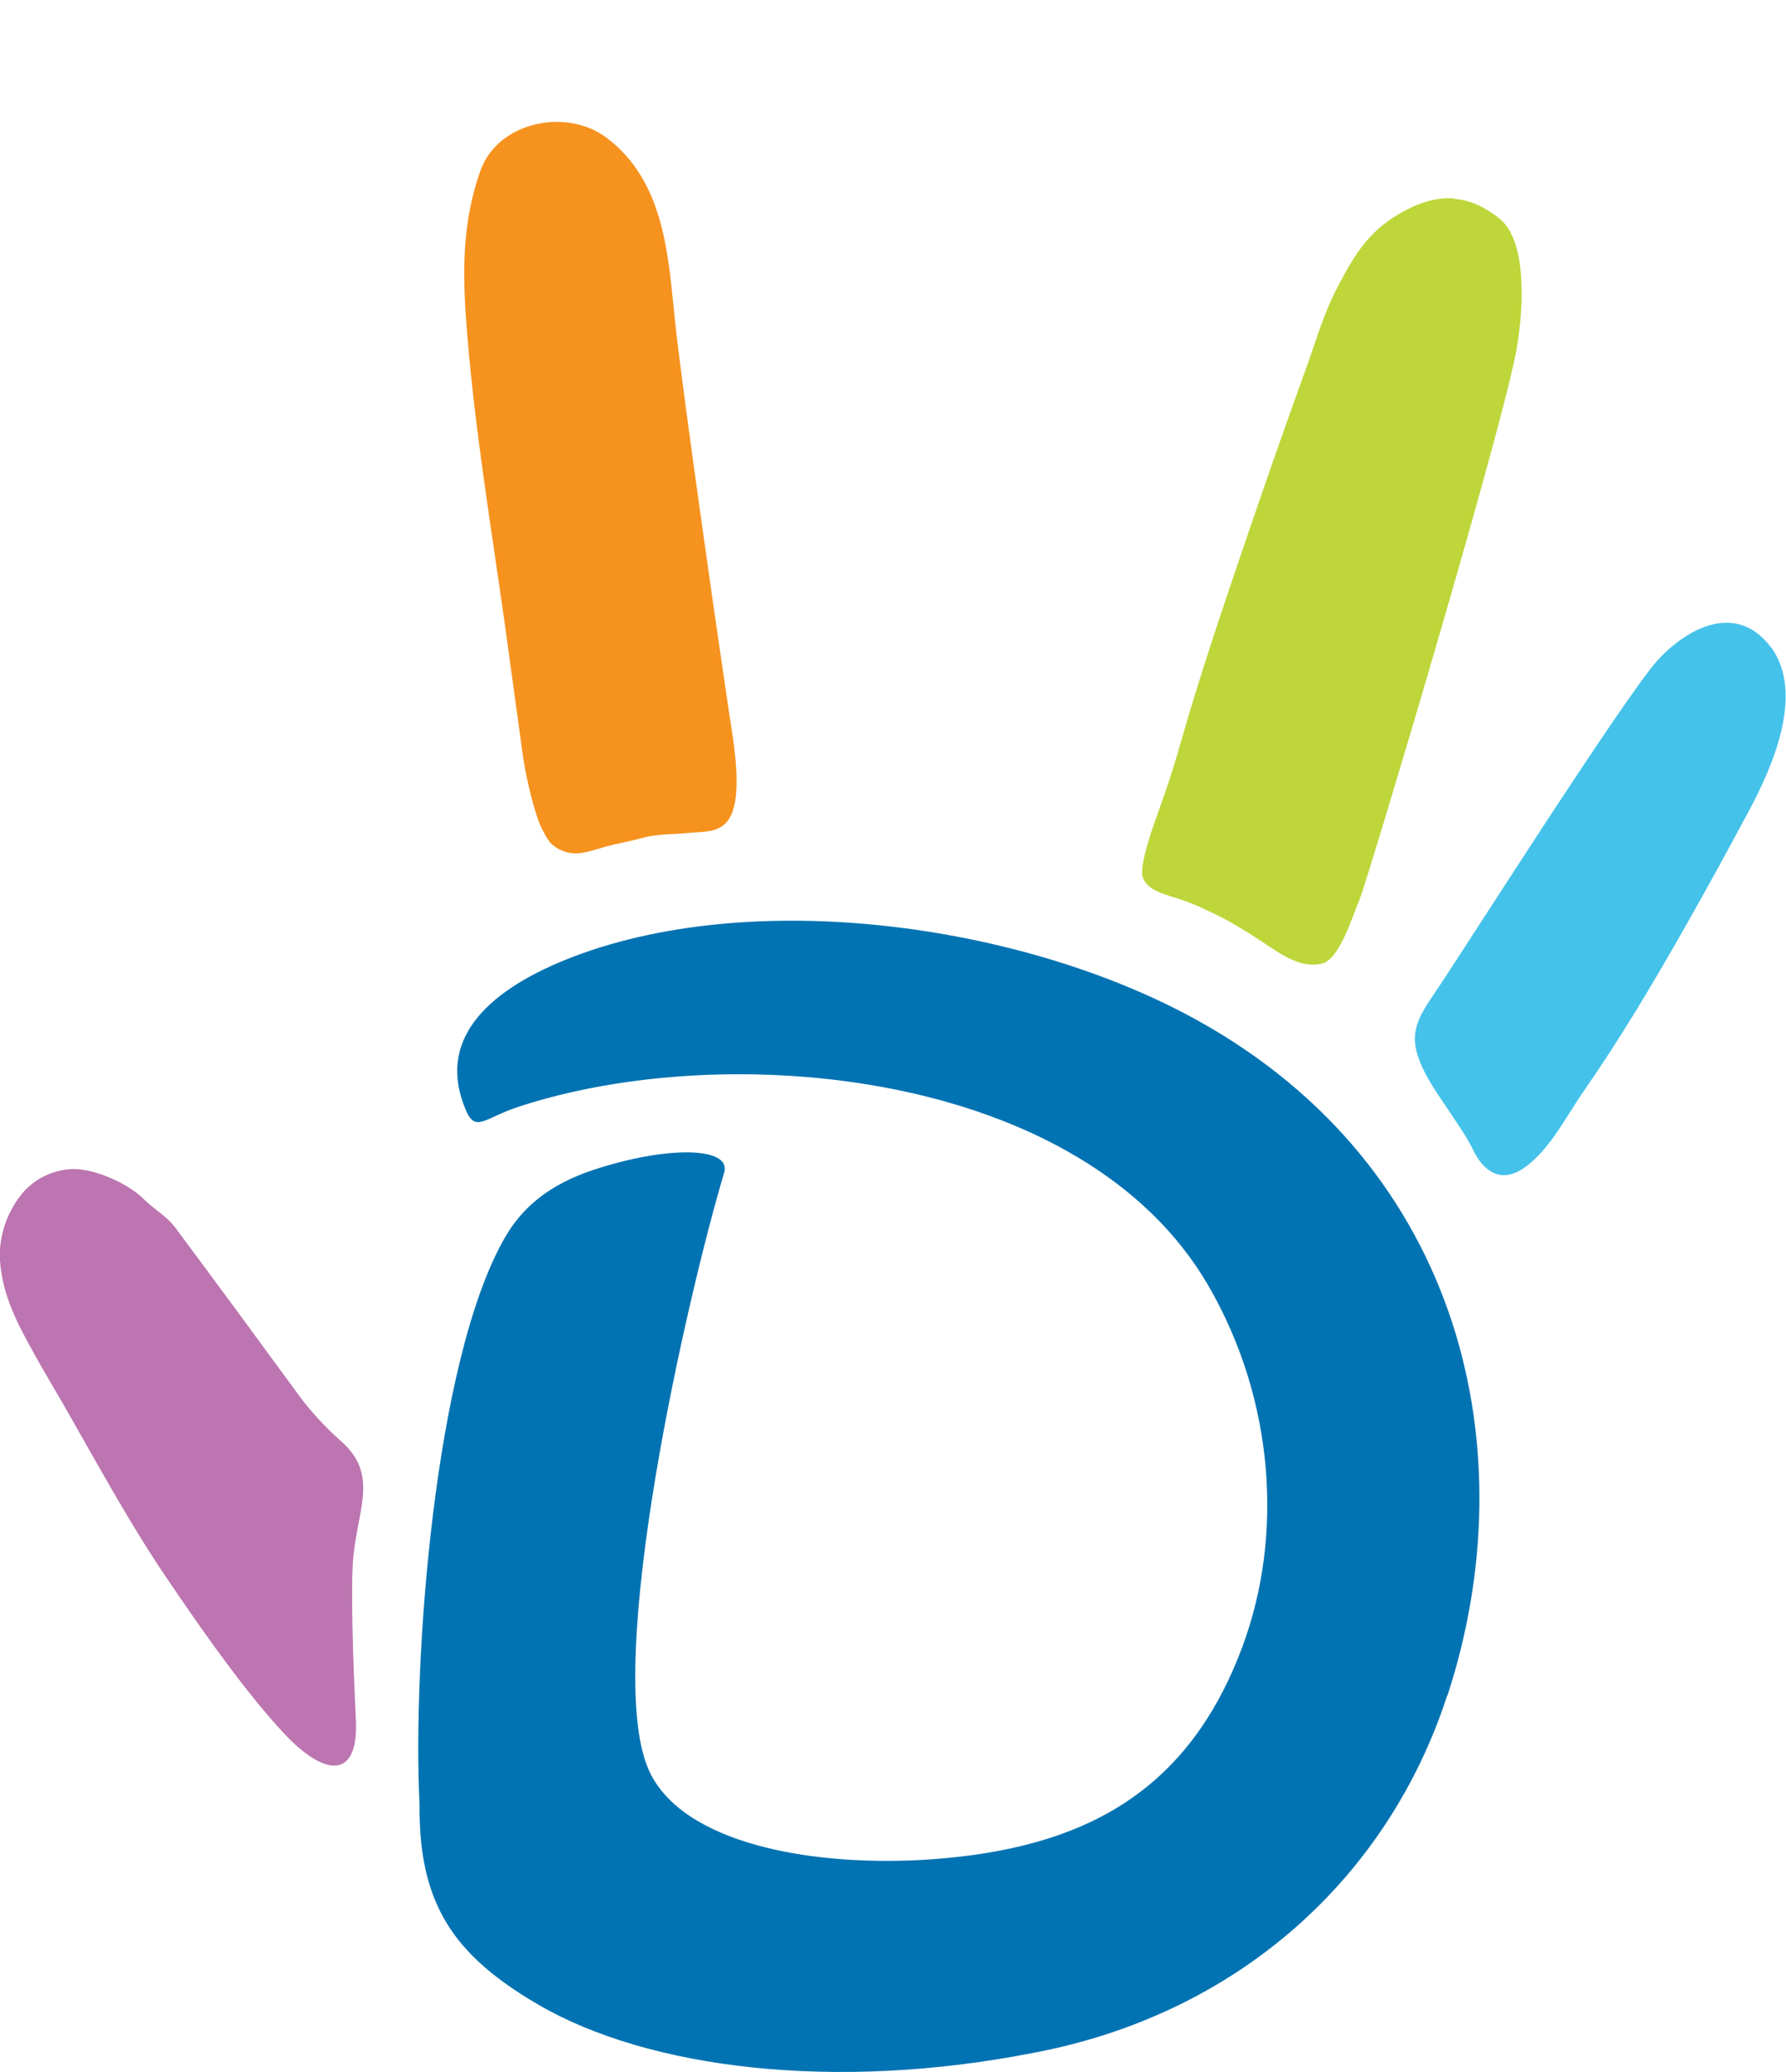 <?xml version="1.0" encoding="UTF-8"?>
<svg id="Layer_1" data-name="Layer 1" xmlns="http://www.w3.org/2000/svg" xmlns:xlink="http://www.w3.org/1999/xlink" viewBox="0 0 43.21 50.1">
  <defs>
    <style>
      .cls-1 {
        fill: #44c2ea;
      }

      .cls-1, .cls-2, .cls-3, .cls-4, .cls-5, .cls-6 {
        fill-rule: evenodd;
      }

      .cls-2 {
        fill: #f6921e;
      }

      .cls-3 {
        fill: #ffd10e;
      }

      .cls-4 {
        fill: #bed63a;
      }

      .cls-5 {
        fill: #0273b2;
      }

      .cls-7 {
        mask: url(#mask);
      }

      .cls-6 {
        fill: #bc75b0;
      }
    </style>
    <mask id="mask" x="20.45" y="0" width="6.91" height="20.41" maskUnits="userSpaceOnUse"/>
  </defs>
  <path class="cls-5" d="M35.01,41.01c-1.43,4.39-5.04,7.69-9.99,8.63-4.83,.95-9.34,.39-12.01-1.17-2.07-1.21-2.88-2.46-2.86-4.84-.17-3.39,.35-10.74,2.07-13.71,.41-.71,1.05-1.27,2.14-1.63,1.75-.58,3.35-.57,3.16,.07-.88,2.94-2.94,11.88-1.83,14.43,.79,1.8,3.98,2.38,6.89,2.17,3.61-.27,6.17-1.59,7.49-5.17,.99-2.69,.75-5.96-.83-8.69-3.03-5.24-11.66-6-16.71-4.33-.82,.27-1.03,.64-1.27,.05-.68-1.63,.45-2.81,2.42-3.61,4.44-1.79,11.05-.89,15.3,1.47,6.43,3.57,7.96,10.45,6.04,16.32"/>
  <path class="cls-6" d="M8.25,34.85c-.4-.35-.81-.81-1.05-1.15-.98-1.34-1.96-2.67-2.95-4-.21-.29-.52-.45-.77-.7-.38-.38-1.15-.72-1.68-.73-.44,0-.89,.19-1.2,.52-.41,.45-.64,1.09-.6,1.7,.06,.82,.4,1.48,.79,2.18,.27,.5,.57,.98,.85,1.48,.79,1.38,1.56,2.8,2.46,4.11,.26,.38,1.7,2.54,2.82,3.71,1.01,1.05,1.76,1,1.69-.39-.07-1.41-.13-3.27-.06-3.96,.13-1.2,.6-1.98-.31-2.78"/>
  <path class="cls-2" d="M13.11,20.04c.13,.25,.19,.4,.49,.53,.32,.14,.62,.03,.93-.06,.35-.11,.67-.15,1.02-.25,.38-.1,.74-.08,1.14-.12,.32-.03,.66,0,.89-.26,.44-.49,.16-1.99,.06-2.64-.2-1.32-1.11-7.61-1.31-9.48-.16-1.54-.24-3.38-1.67-4.44-.96-.71-2.6-.38-3.03,.79-.47,1.31-.44,2.57-.33,3.93,.19,2.36,.59,4.75,.92,7.1,.15,1.07,.29,2.13,.44,3.2,.08,.53,.29,1.39,.45,1.7"/>
  <g class="cls-7">
    <path class="cls-3" d="M25.55,.02c.49,.07,.95,.35,1.31,.88,.38,.55,.5,.97,.5,1.62,0,1.89-1.5,16.73-1.59,17.09-.09,.34-.11,.68-.51,.78-.34,.08-.63-.09-.95-.15-.33-.07-.69-.14-1.02-.18-.68-.07-1.32-.06-2.01-.13-.71-.07-.86-.3-.8-.94,.03-.31,.03-.63,.05-.94,.19-3.1,.53-6.2,.95-9.29,.21-1.54,.44-3.08,.75-4.61,.18-.88,.32-1.94,.82-2.73,.6-.95,1.59-1.55,2.52-1.41"/>
  </g>
  <path class="cls-4" d="M35.19,4.81c.4,.03,.75,.21,1.08,.47,.72,.56,.58,2.36,.4,3.28-.45,2.26-3.6,12.78-3.78,13.2-.18,.42-.48,1.43-.9,1.54-.52,.14-1.05-.26-1.43-.51-.41-.27-.81-.52-1.24-.72-.33-.16-.56-.26-.92-.37-.28-.09-.69-.2-.76-.52-.06-.28,.22-1.09,.35-1.45,.22-.62,.38-1.08,.56-1.72,.45-1.58,.98-3.15,1.51-4.71,.48-1.41,.97-2.82,1.48-4.23,.25-.67,.45-1.4,.78-2.05,.41-.79,.75-1.4,1.55-1.86,.4-.23,.85-.4,1.31-.36"/>
  <path class="cls-1" d="M42.85,15.66c-.82-1.1-2-.5-2.74,.3-.81,.89-4.76,7.11-5.35,7.98-.3,.45-.63,.87-.5,1.44,.14,.6,.59,1.16,.92,1.67,.17,.26,.34,.5,.47,.78,.12,.23,.26,.43,.5,.54,.26,.11,.57,.05,.97-.33,.49-.46,.8-1.08,1.18-1.63,.89-1.28,1.69-2.62,2.46-3.98,.52-.91,1.02-1.83,1.52-2.76,.57-1.05,1.41-2.89,.56-4.03"/>
</svg>